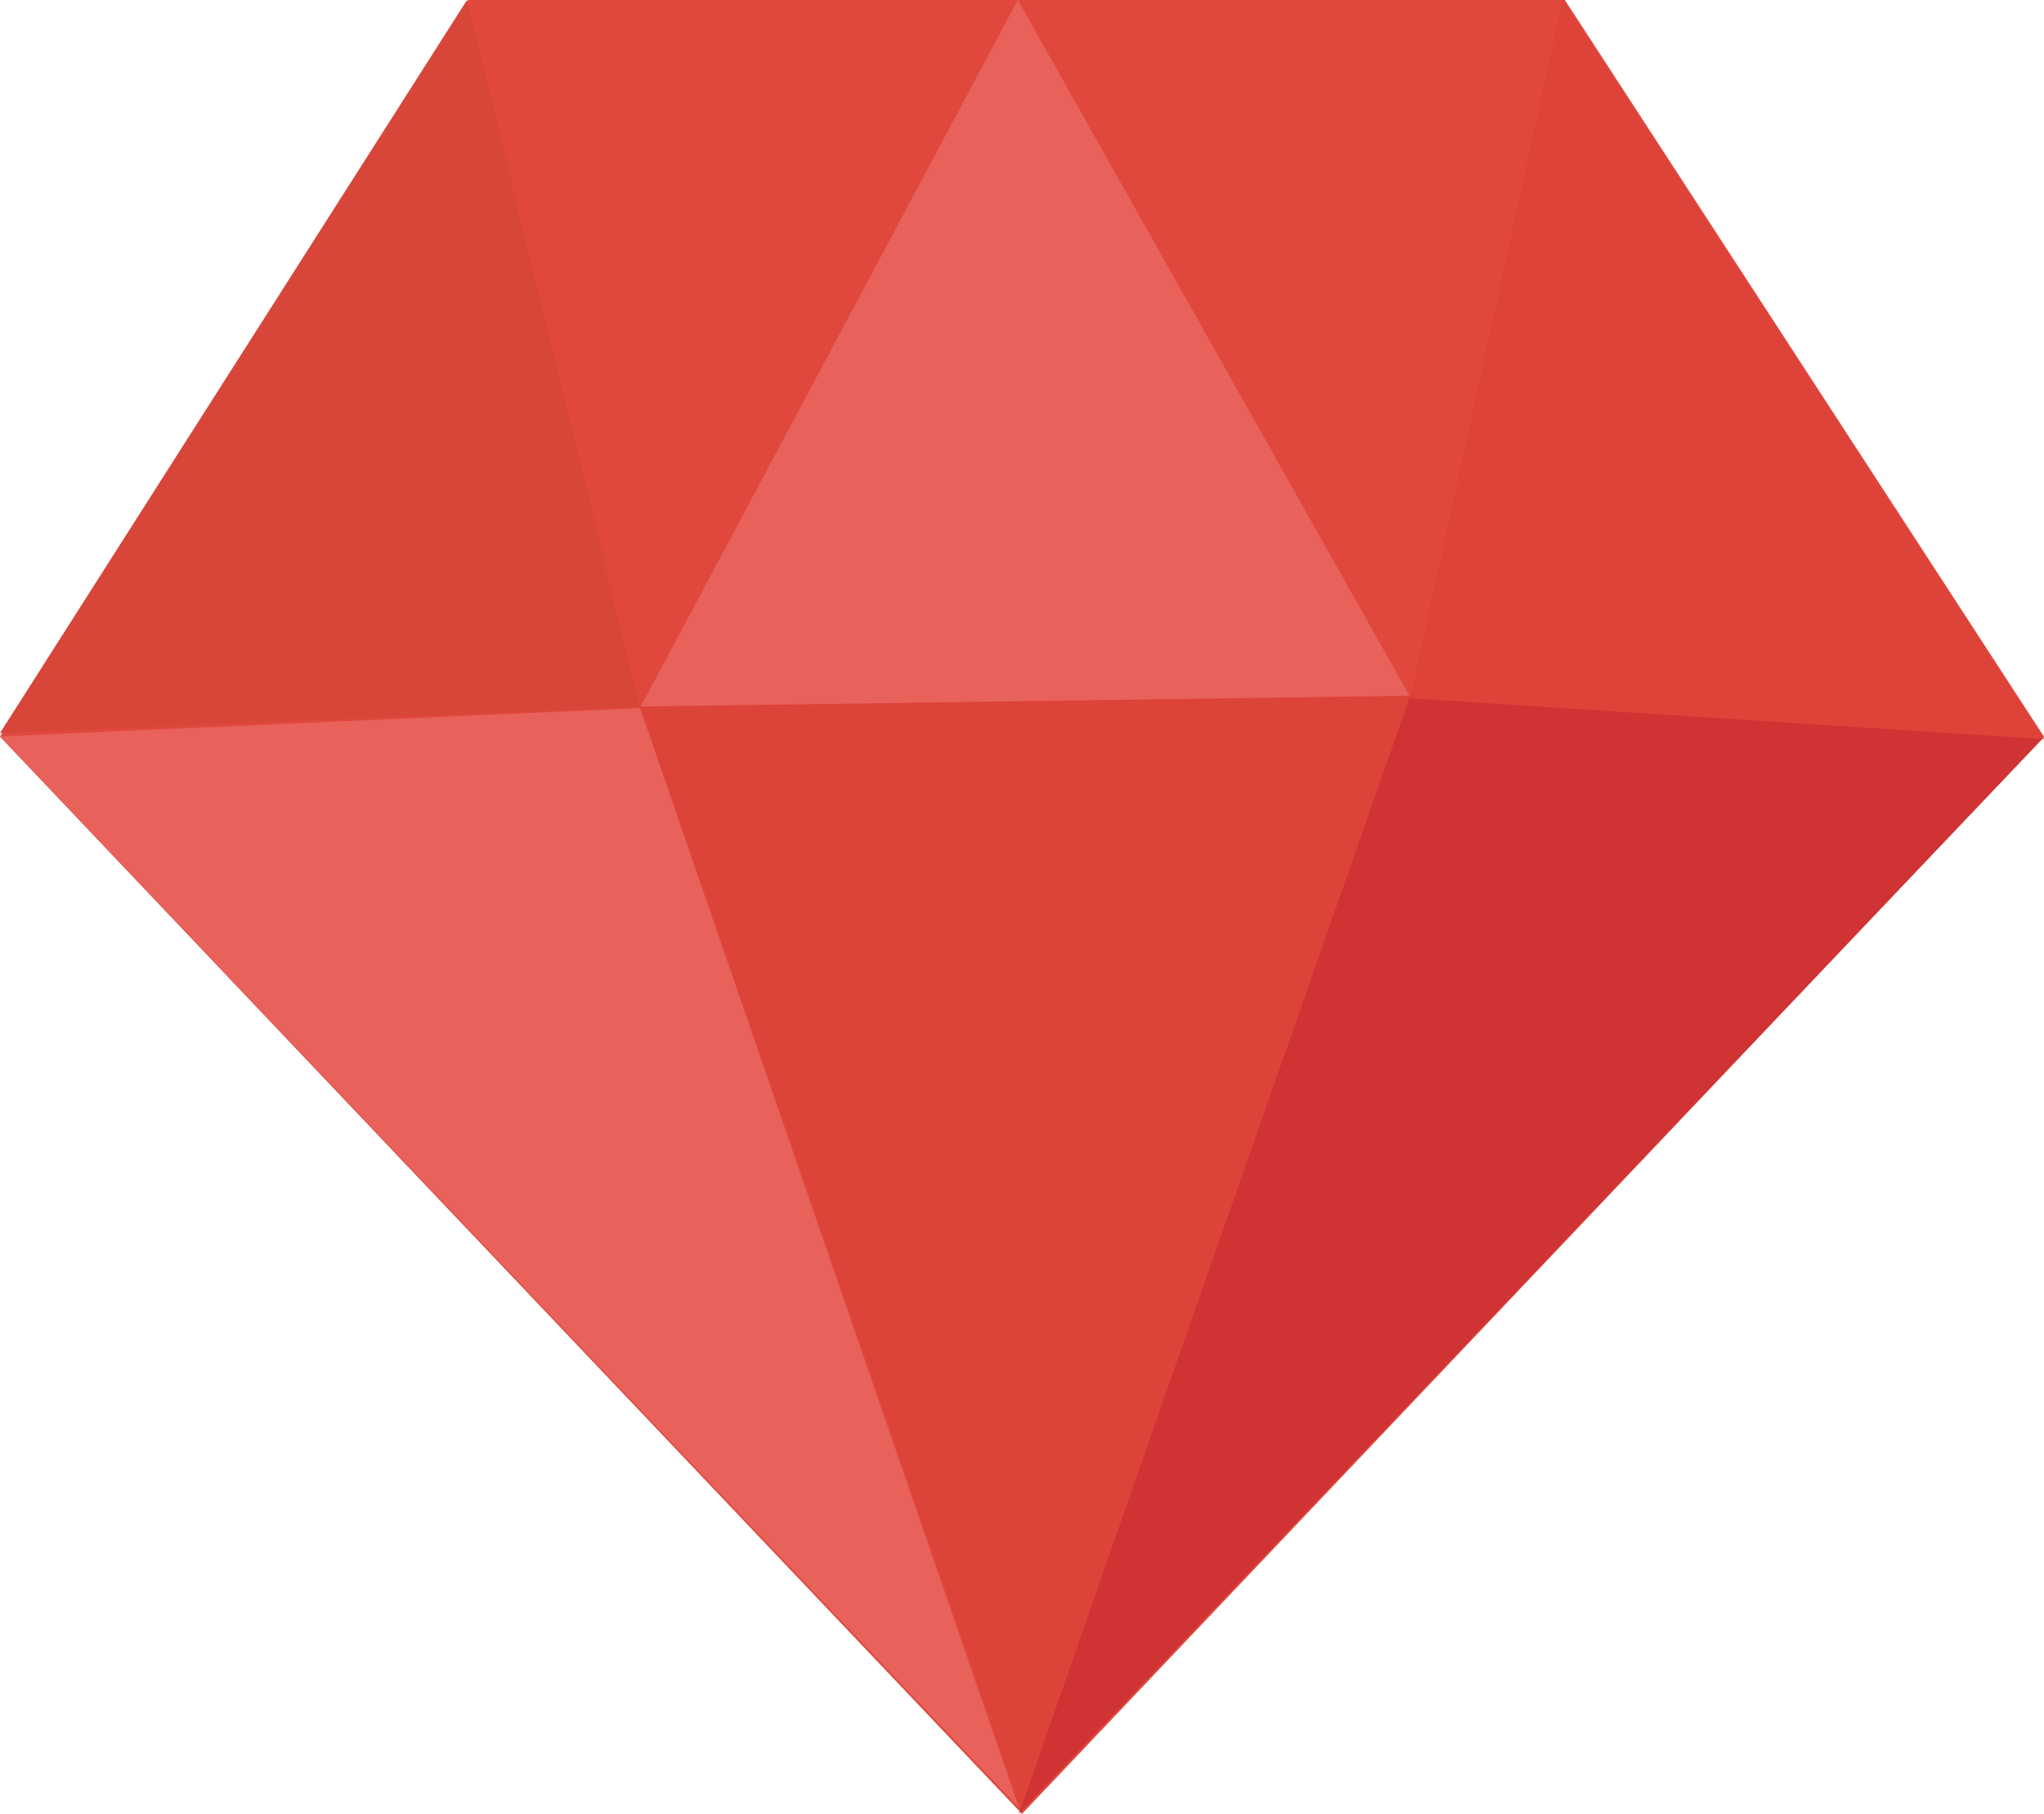<?xml version="1.0" encoding="UTF-8"?>
<svg width="900px" height="799px" viewBox="0 0 900 799" version="1.1" xmlns="http://www.w3.org/2000/svg" xmlns:xlink="http://www.w3.org/1999/xlink">
    <!-- Generator: Sketch 46.2 (44496) - http://www.bohemiancoding.com/sketch -->
    <title>Artboard 6</title>
    <desc>Created with Sketch.</desc>
    <defs></defs>
    <g id="Page-1" stroke="none" stroke-width="1" fill="none" fill-rule="evenodd">
        <g id="Artboard-6">
            <g id="Group-21">
                <polygon id="Polygon-4" fill="#E0483D" transform="translate(450, 399.392) scale(1, -1) translate(-450, -399.392) " points="450 -9.09494702e-13 900 474.386 689.028 798.784 206.1 798.784 5.68434189e-14 474.386"></polygon>
                <polygon id="Triangle" fill="#E9615B" transform="translate(224.316, 553.951) scale(1, -1) translate(-224.316, -553.951) " points="448.632 311.854 281.845 796.049 0 783.618"></polygon>
                <polygon id="Triangle" fill="#CF3334" transform="translate(674.316, 552.584) scale(-1, -1) translate(-674.316, -552.584) " points="900 306.383 728.396 798.784 448.632 780.547"></polygon>
                <polygon id="Triangle" fill="#E9615B" transform="translate(451.368, 155.927) scale(-1, -1) translate(-451.368, -155.927) " points="620.973 0 454.582 311.854 281.763 4.828"></polygon>
                <path d="M205.167,322.796 L-5.68434189e-14,9.09494702e-13 L205.167,322.796 Z" id="Triangle" fill="#F75167" transform="translate(102.584, 161.398) scale(1, -1) translate(-102.584, -161.398) "></path>
                <polygon id="Triangle" fill="#DD4339" transform="translate(760.486, 162.766) scale(-1, -1) translate(-760.486, -162.766) " points="900 18.036 832.913 325.532 620.973 0"></polygon>
                <polygon id="Triangle" fill="#D84639" transform="translate(140.881, 161.398) scale(1, -1) translate(-140.881, -161.398) " points="281.763 11.512 205.632 322.796 0 -5.68434189e-14"></polygon>
                <polygon id="Triangle" fill="#DC4339" transform="translate(451.368, 551.216) scale(-1, -1) translate(-451.368, -551.216) " points="453.36 306.383 620.973 791.288 281.763 796.049"></polygon>
            </g>
        </g>
    </g>
</svg>